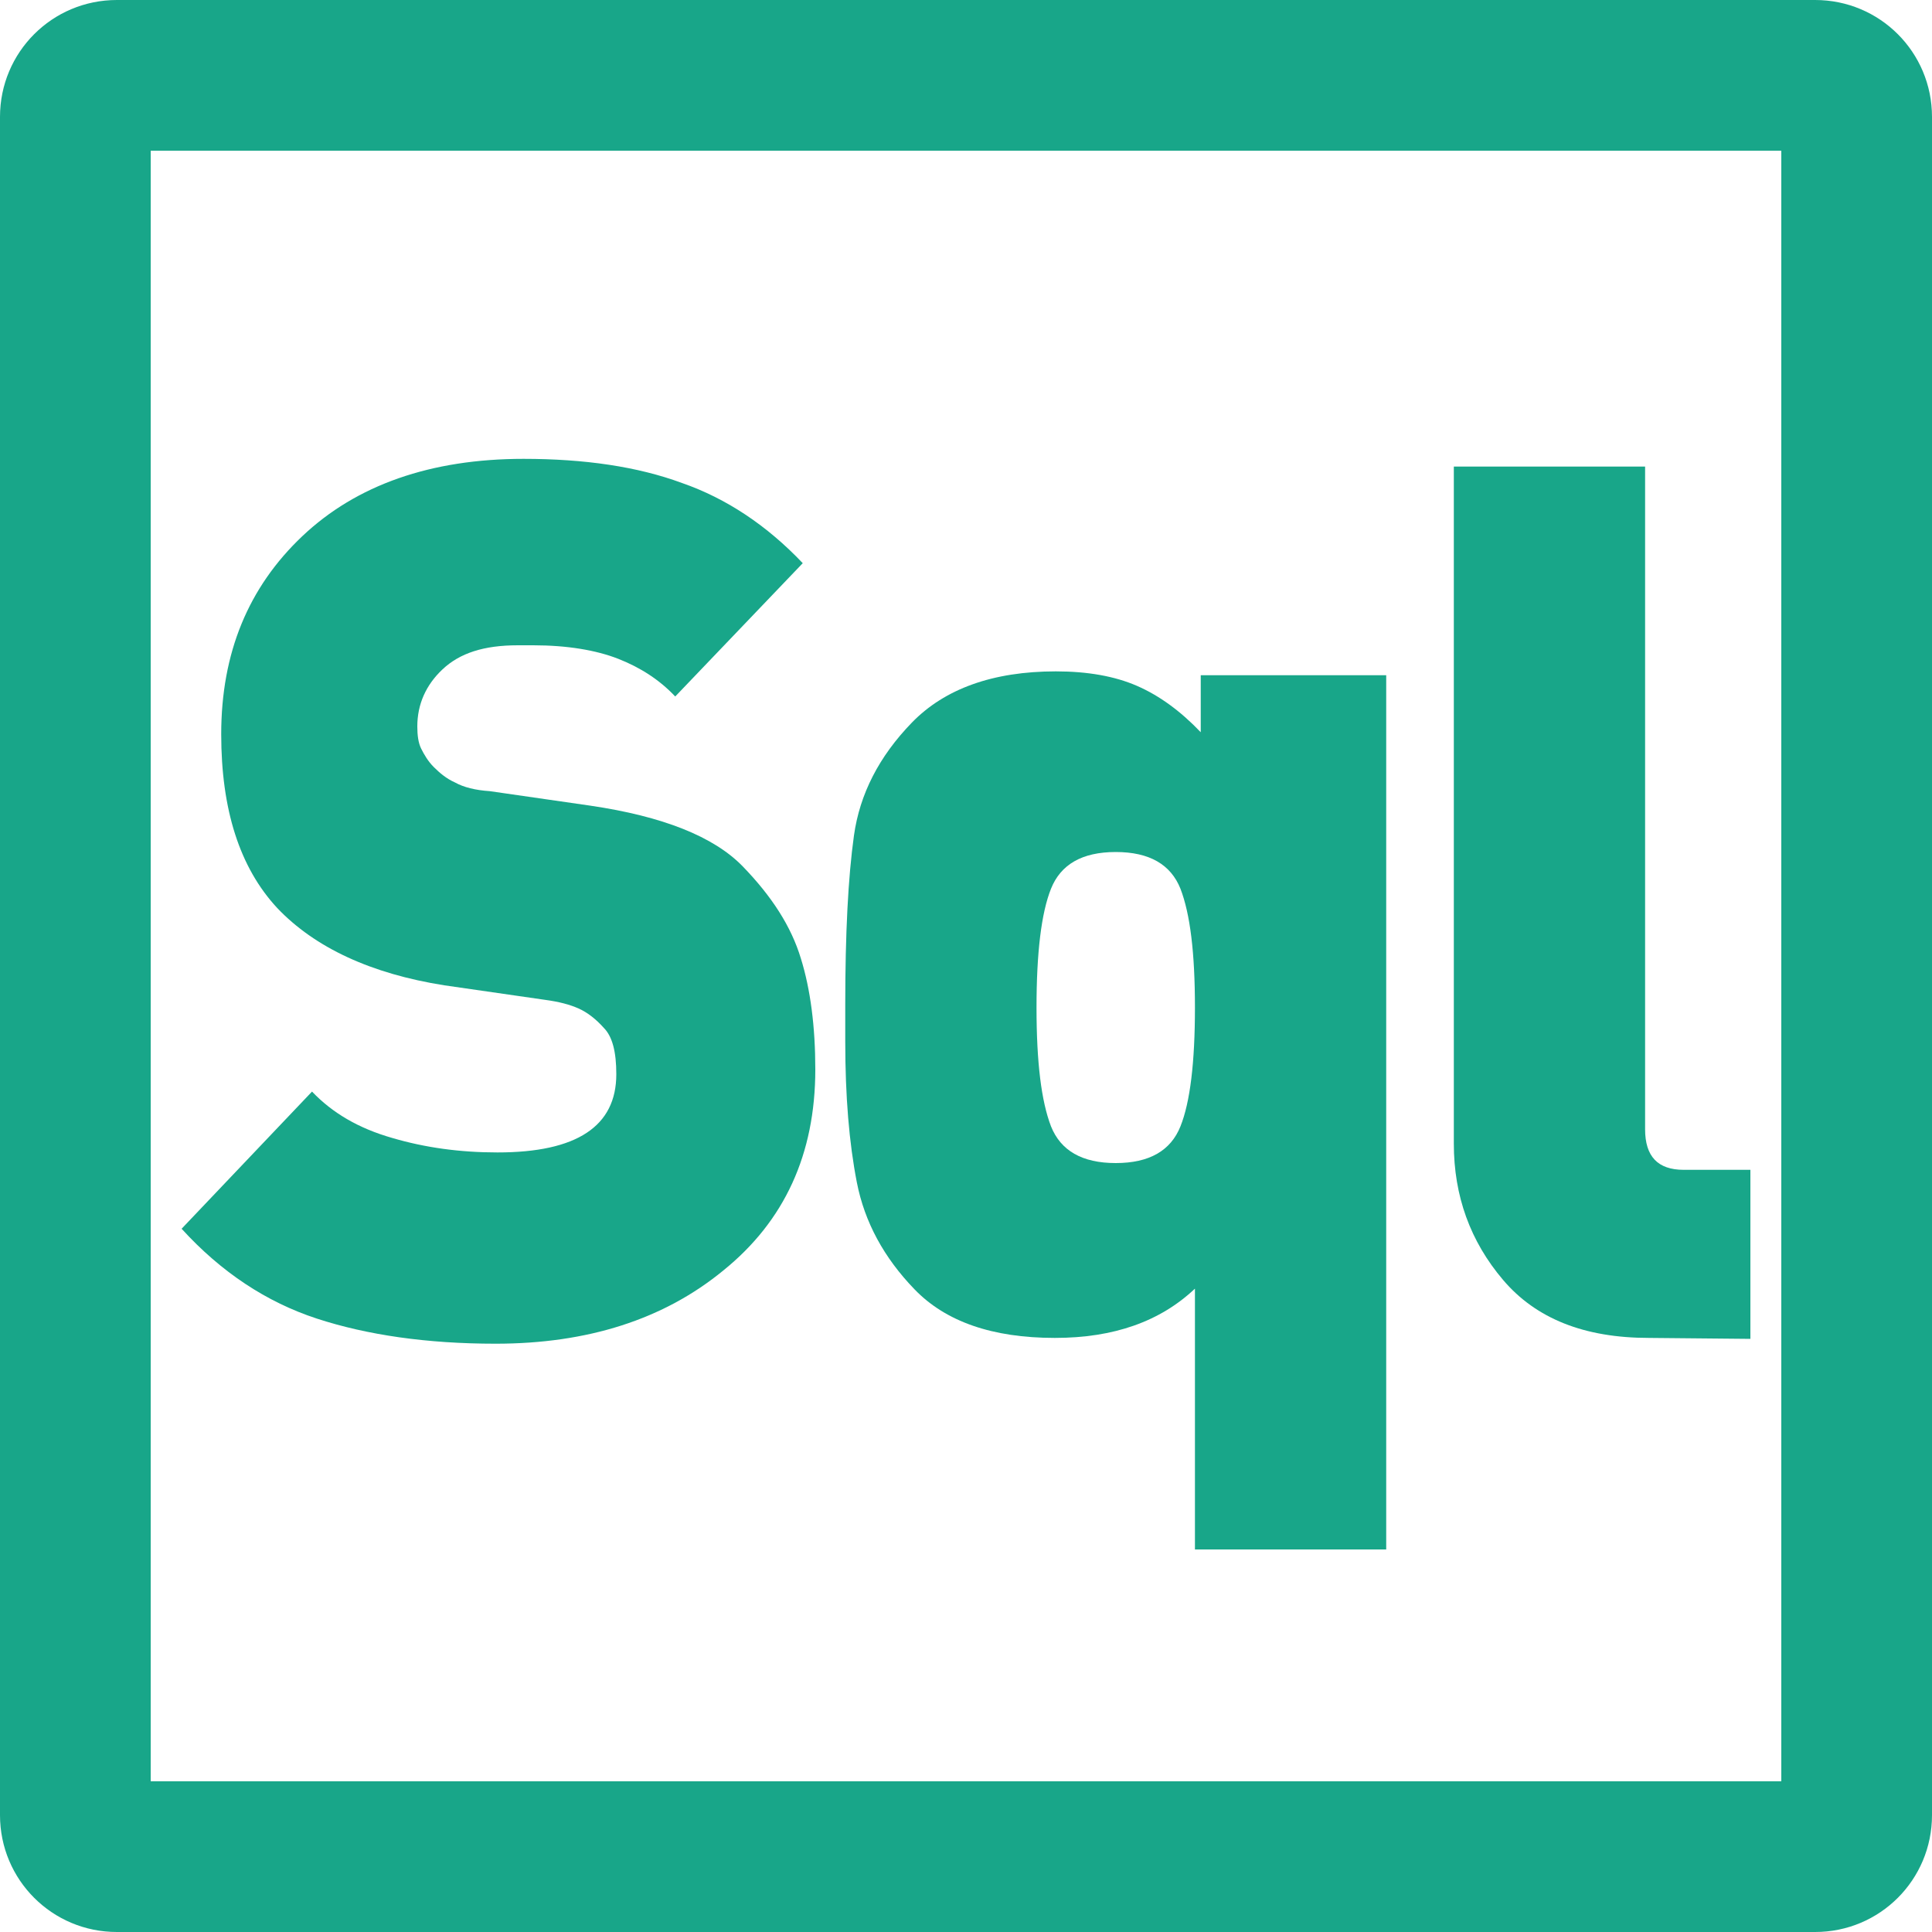 <?xml version="1.0" encoding="utf-8"?>
<!-- Generator: Adobe Illustrator 21.0.0, SVG Export Plug-In . SVG Version: 6.00 Build 0)  -->
<svg version="1.1" id="图层_1" xmlns="http://www.w3.org/2000/svg" xmlns:xlink="http://www.w3.org/1999/xlink" x="0px" y="0px"
	 viewBox="0 0 200 200" style="enable-background:new 0 0 200 200;" xml:space="preserve">
<style type="text/css">
	.st0{fill:#18A689;}
</style>
<path class="st0" d="M184.4,15.6v168.8H15.6V15.6H184.4 M187.9,0H12.1C5.4,0,0,5.4,0,12.1v175.8c0,6.7,5.4,12.1,12.1,12.1h175.8
	c6.7,0,12.1-5.4,12.1-12.1V12.1C200,5.4,194.6,0,187.9,0L187.9,0z"/>
<path class="st0" d="M51.3,139.1c-7.1,0-13.3-0.9-18.5-2.6c-5.2-1.7-9.9-4.8-14-9.3L32.3,113c2.1,2.2,4.8,3.8,8.3,4.8
	c3.4,1,7,1.5,10.9,1.5c8.2,0,12.3-2.7,12.3-8.1c0-2.3-0.4-3.9-1.3-4.8c-0.8-0.9-1.7-1.6-2.6-2c-0.9-0.4-2-0.7-3.5-0.9L46,102
	c-7.6-1.2-13.4-3.9-17.3-8c-3.9-4.2-5.8-10.2-5.8-18c0-8.4,2.8-15.2,8.4-20.5c5.6-5.3,13.3-8,22.9-8c6.3,0,11.8,0.8,16.4,2.5
	c4.6,1.6,8.8,4.4,12.5,8.3L69.9,72.1c-1.6-1.7-3.6-3-5.9-3.9c-2.3-0.9-5.3-1.4-8.8-1.4h-1.6c-3.5,0-6,0.8-7.8,2.5
	c-1.7,1.6-2.6,3.6-2.6,5.9c0,0.9,0.1,1.7,0.4,2.3c0.3,0.6,0.7,1.3,1.3,1.9c0.6,0.6,1.3,1.2,2.2,1.6c0.9,0.5,2.1,0.8,3.6,0.9
	l10.4,1.5c7.5,1.1,12.8,3.2,15.8,6.3c3,3.1,5,6.2,6,9.5c1,3.2,1.5,7.1,1.5,11.5c0,8.8-3.2,15.7-9.5,20.8
	C68.7,136.6,60.8,139.1,51.3,139.1z"/>
<path class="st0" d="M123.7,160.4v-27c-3.6,3.4-8.4,5.1-14.5,5.1c-6.5,0-11.3-1.7-14.5-5c-3.2-3.3-5.2-7-6-11.1
	c-0.8-4.1-1.2-8.9-1.2-14.6V104c0-7.4,0.3-13.2,0.9-17.5c0.6-4.3,2.6-8.2,6-11.7c3.4-3.5,8.4-5.3,14.9-5.3c3.3,0,6.1,0.5,8.4,1.5
	c2.3,1,4.5,2.6,6.6,4.8v-5.9h19.2v90.5L123.7,160.4L123.7,160.4z M115.5,88.2c-3.5,0-5.7,1.3-6.7,3.8c-1,2.5-1.5,6.6-1.5,12.3
	c0,5.7,0.5,9.7,1.5,12.3c1,2.5,3.2,3.8,6.7,3.8c3.5,0,5.7-1.3,6.7-3.8c1-2.5,1.5-6.6,1.5-12.3c0-5.7-0.5-9.7-1.5-12.3
	C121.2,89.5,119,88.2,115.5,88.2z"/>
<path class="st0" d="M170.7,138.5c-6.7,0-11.7-2-15.1-6c-3.4-4-5.1-8.7-5.1-14.1l0-70.1h19.8v68.6c0,2.8,1.3,4.2,4,4.2h6.9v17.5
	L170.7,138.5L170.7,138.5z"/>
</svg>
